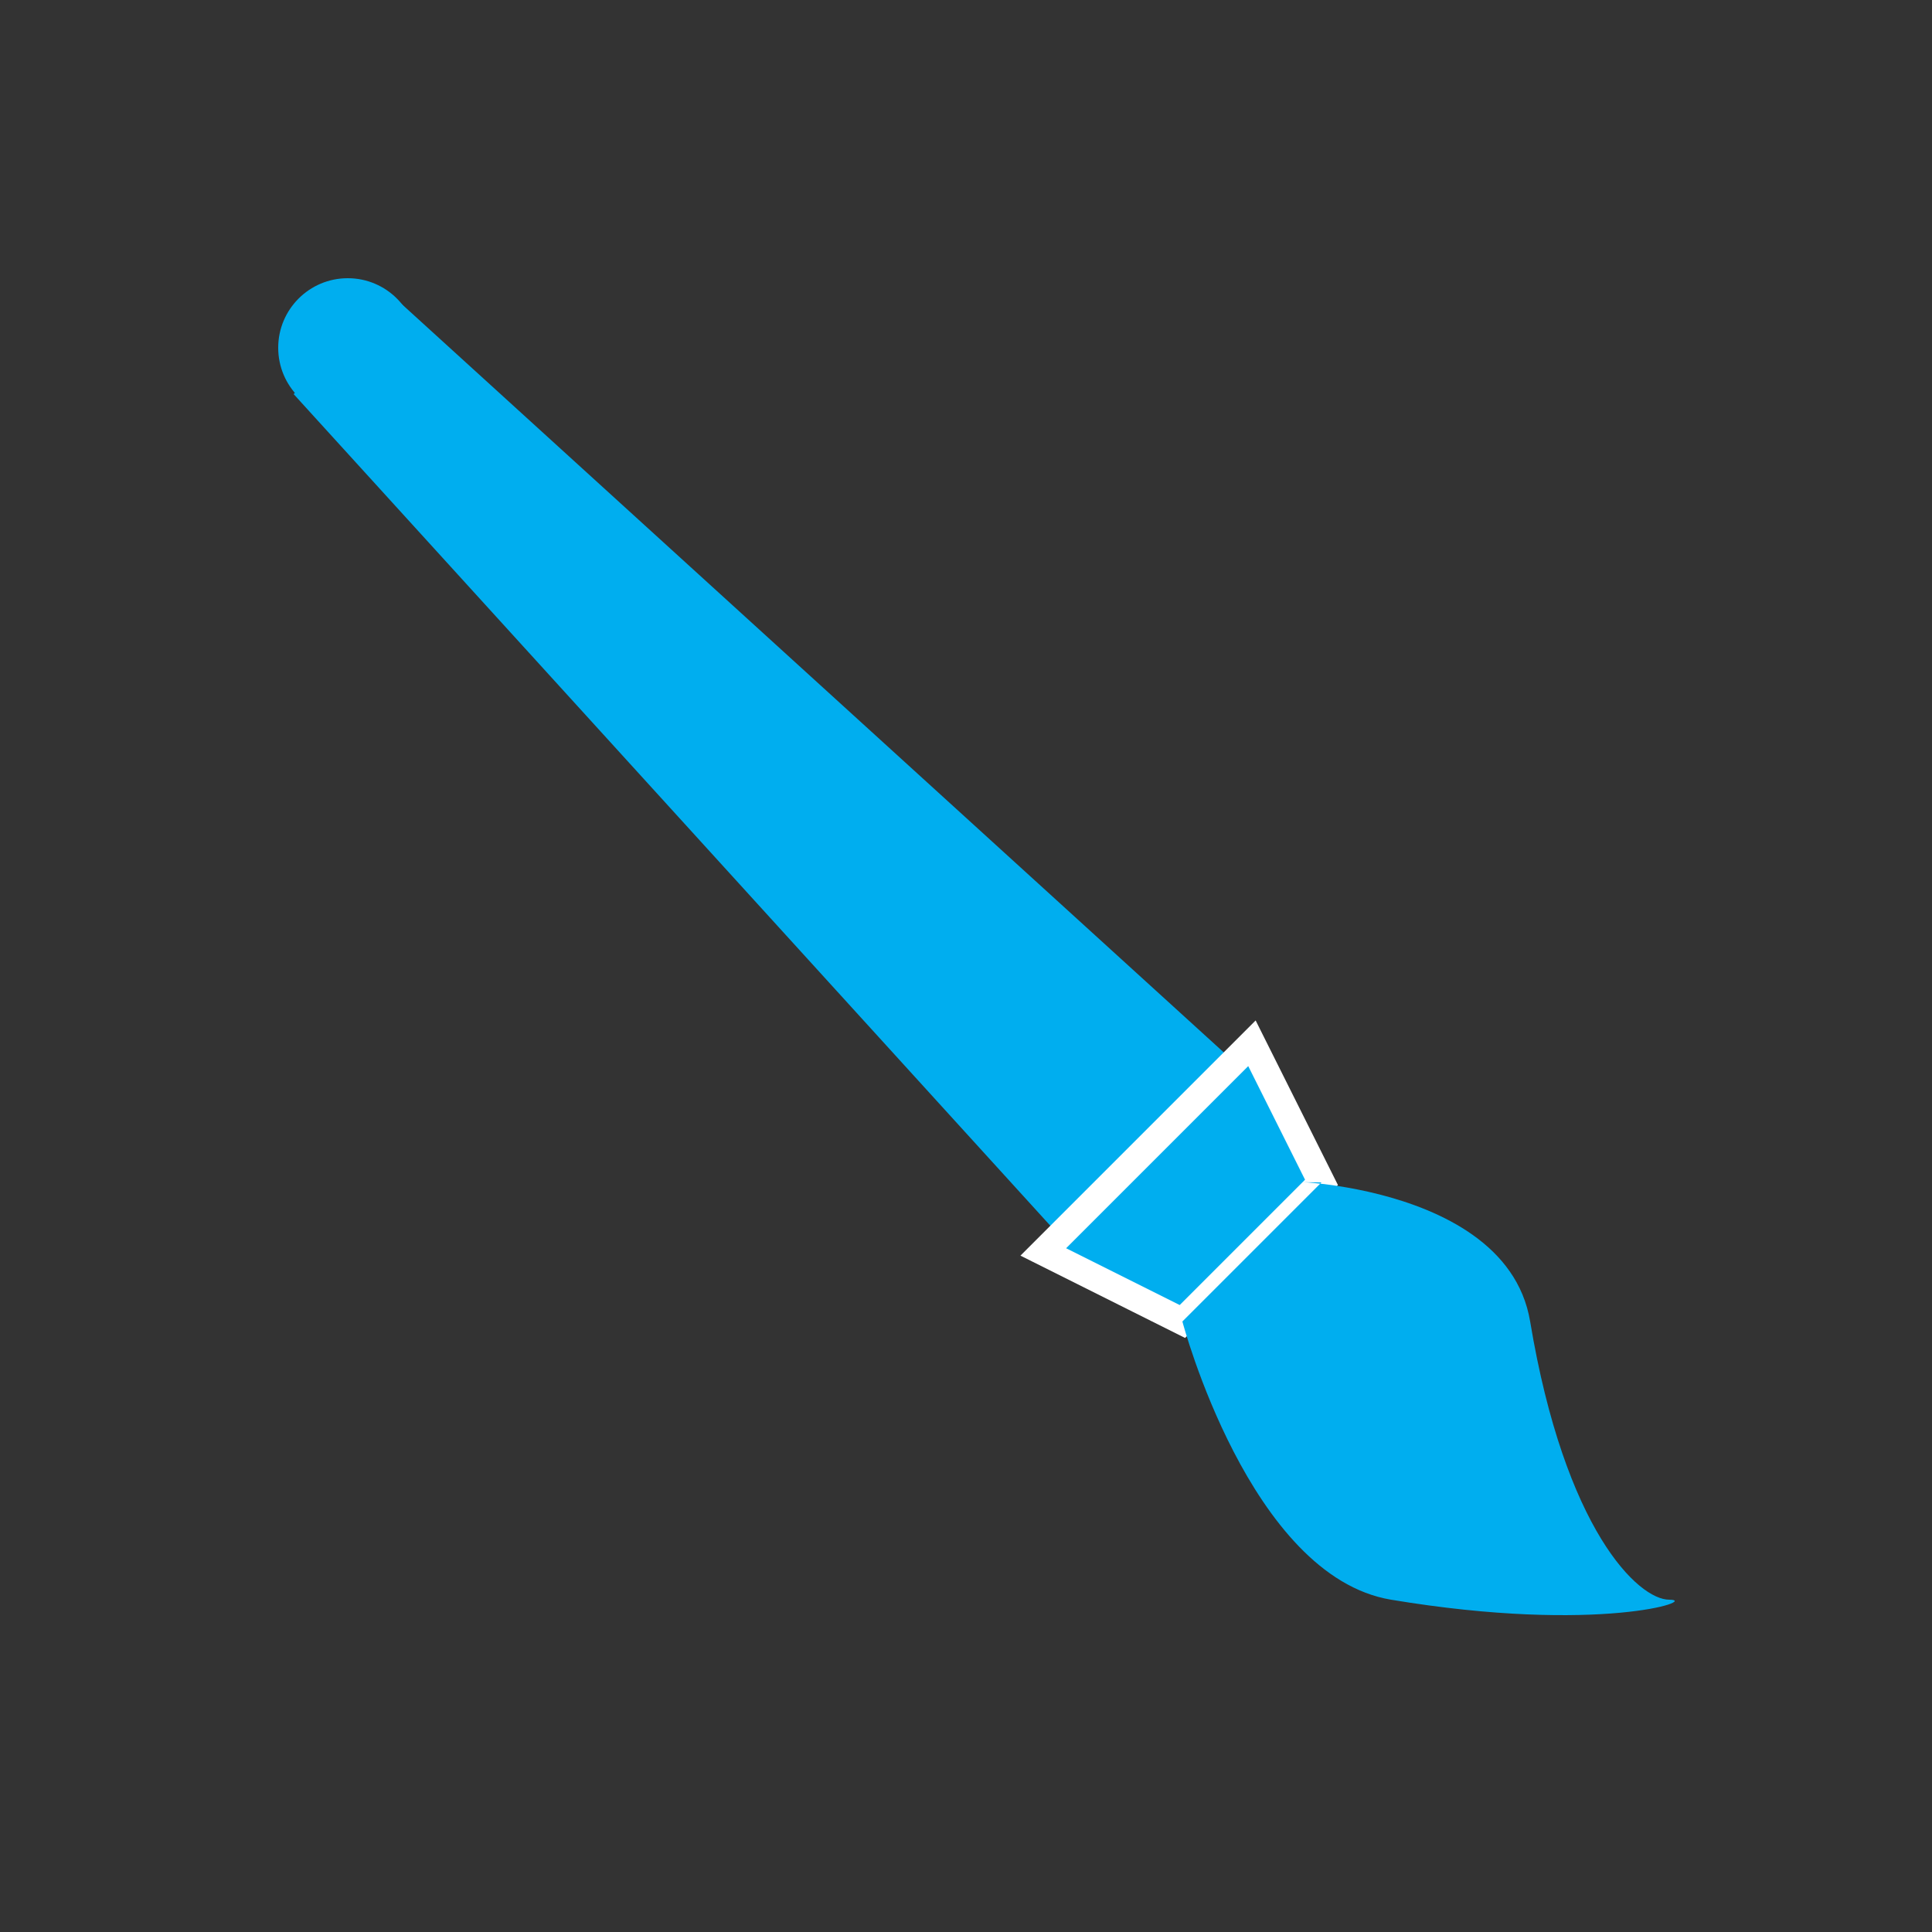 <svg xmlns="http://www.w3.org/2000/svg" width="500" height="500" viewBox="0 0 500 500">
  <rect x="0" y="0" width="500" height="500" fill="#333333" stroke="none"/>
  <defs>
    <style>
      .cls-1, .cls-2, .cls-3 {
        fill: #00aeef;
      }

      .cls-2, .cls-3 {
        fill-rule: evenodd;
      }

      .cls-3 {
        stroke: #fff;
        stroke-width: 7px;
      }
    </style>
  </defs>
  <circle class="cls-1" cx="90" cy="90" r="18"/>
  <path class="cls-2" d="M76,102L278,324l46-45L101,76Z"/>
  <path class="cls-3" d="M306,342l-36-18,54-54,18,36Z"/>
  <path class="cls-2" d="M342,306c-25.456,0,47.383-3.7,54,36,9,54,28,72,36,72s-18,9-72,0c-36.6-6.1-54-72-54-72"/>
</svg>
